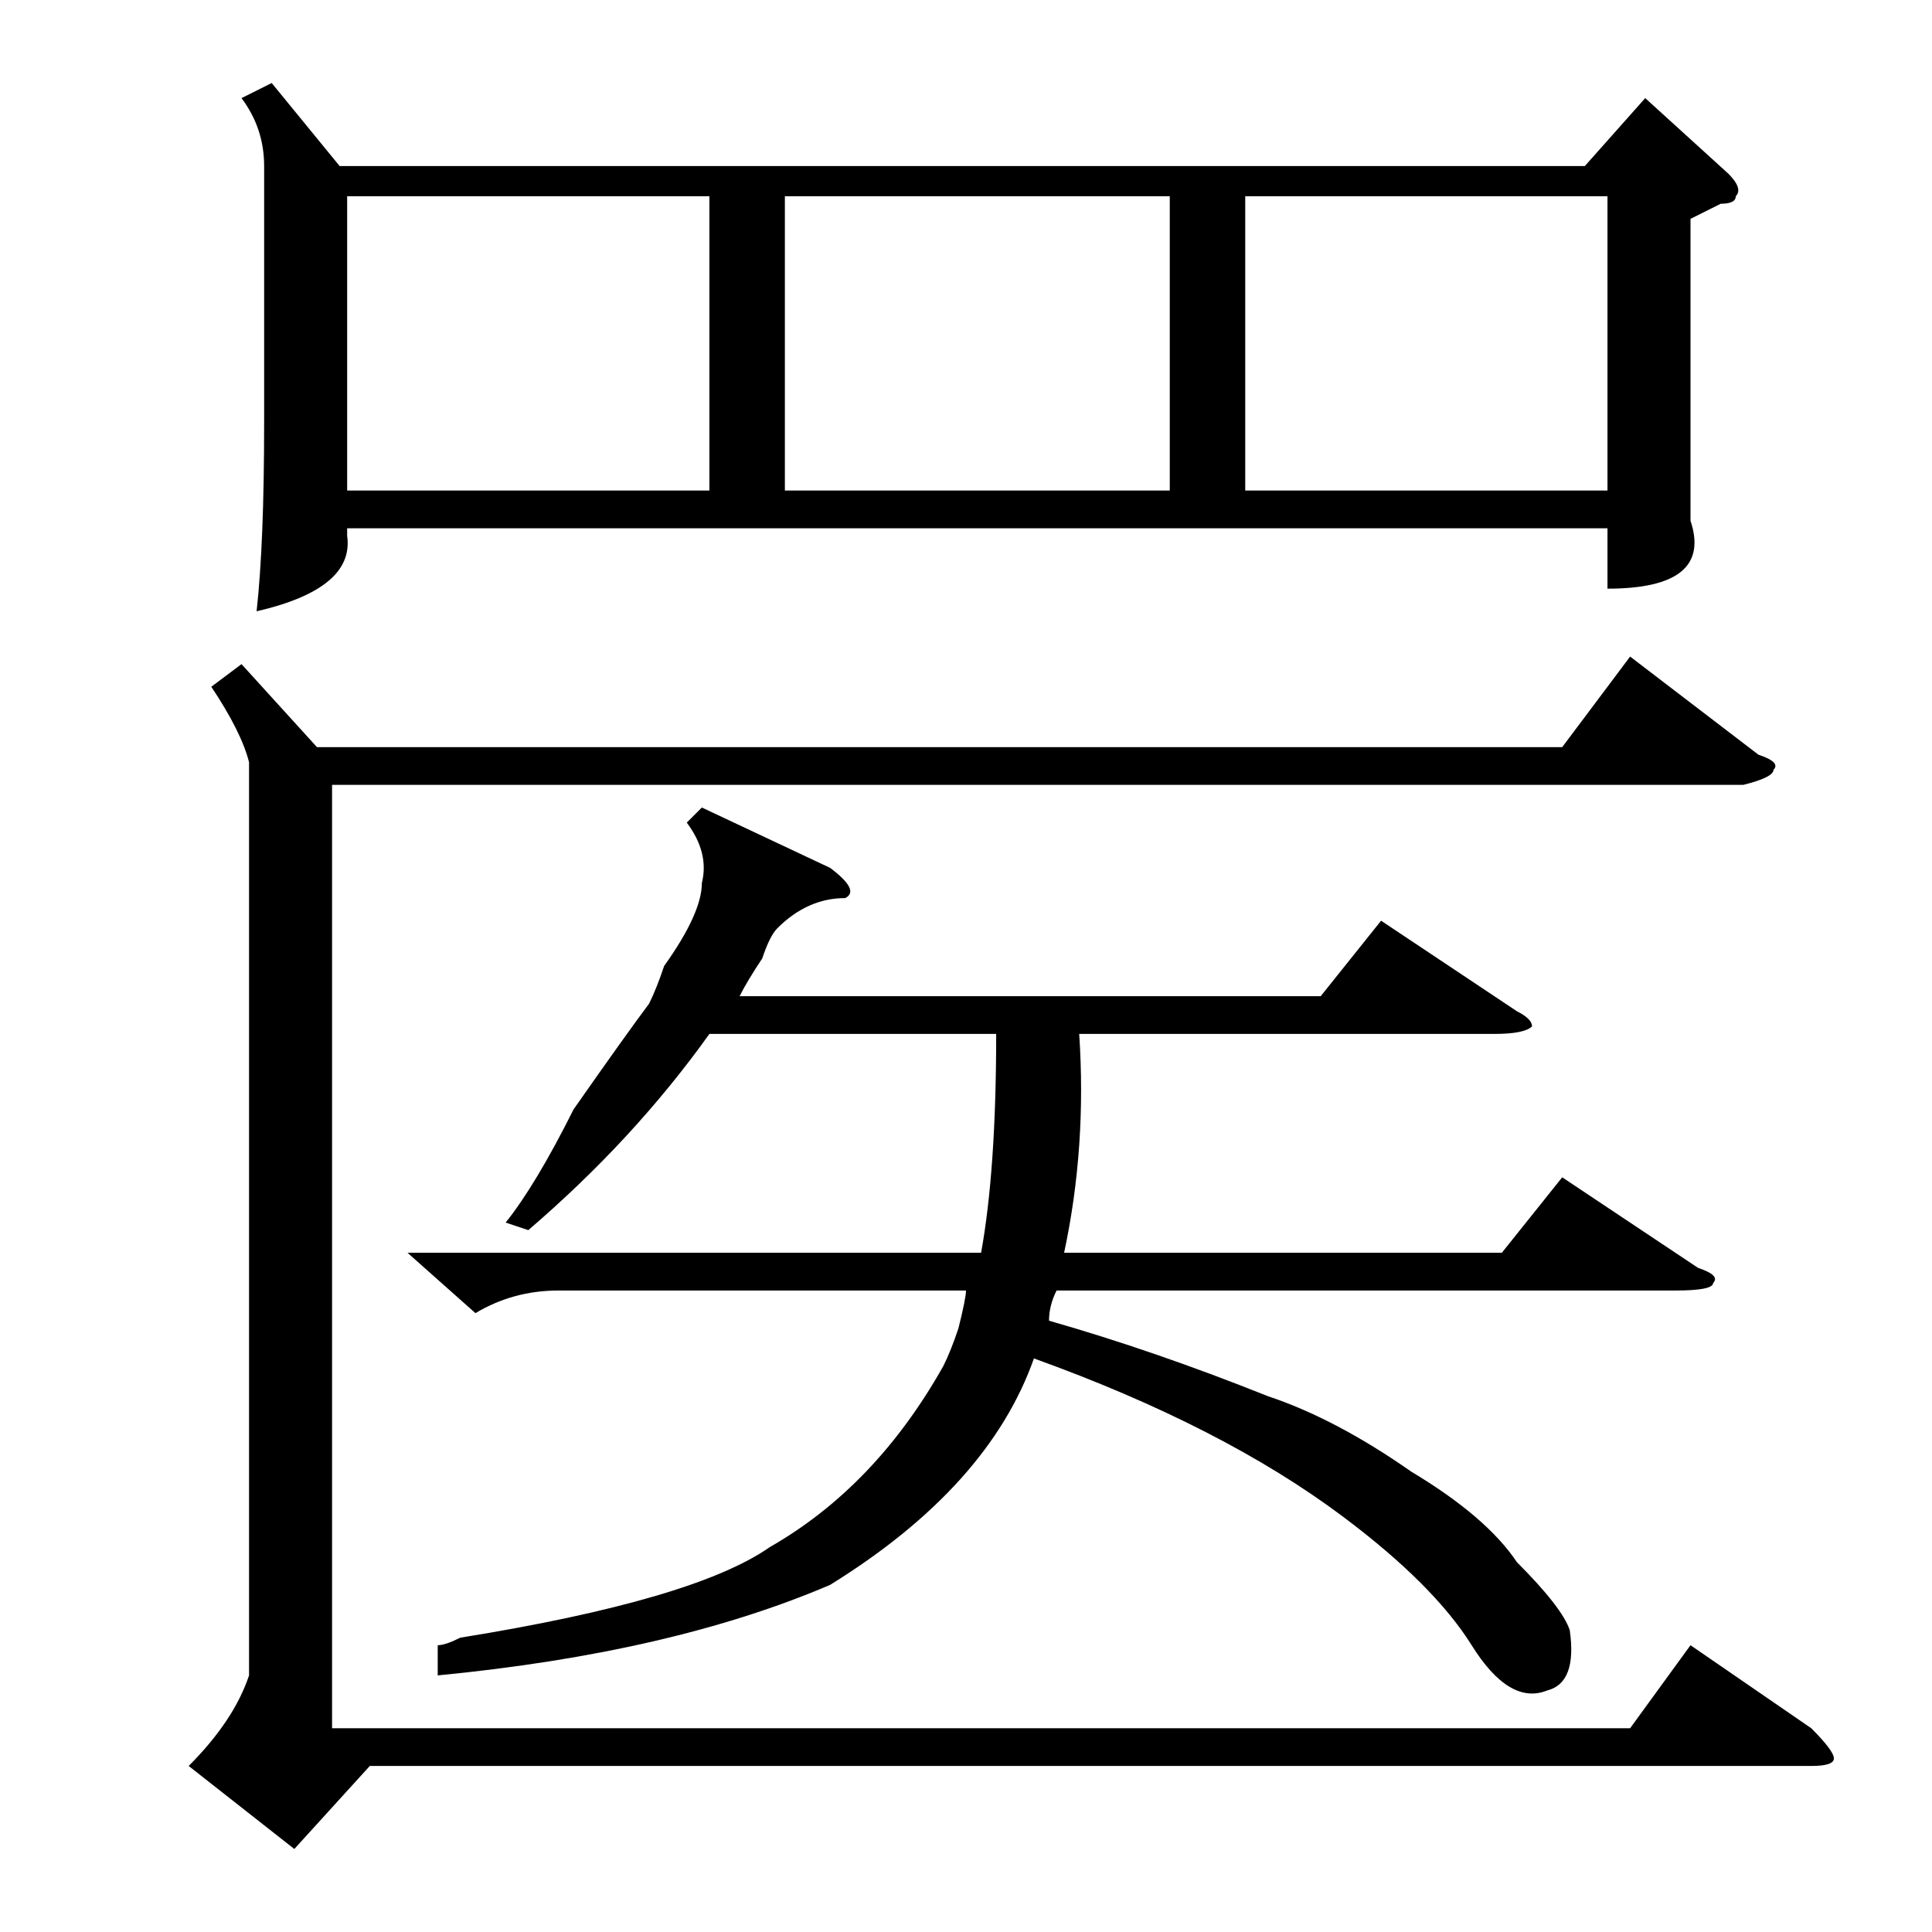<?xml version="1.0" standalone="no"?>
<!DOCTYPE svg PUBLIC "-//W3C//DTD SVG 1.1//EN" "http://www.w3.org/Graphics/SVG/1.1/DTD/svg11.dtd" >
<svg xmlns="http://www.w3.org/2000/svg" xmlns:xlink="http://www.w3.org/1999/xlink" version="1.1" viewBox="0 -52 256 256">
  <g transform="matrix(1 0 0 -1 0 204)">
   <path fill="currentColor"
d="M36 245l9 -11h165l8 9l11 -10q2 -2 1 -3q0 -1 -2 -1l-4 -2v-27v-13q3 -9 -11 -9v8h-167v-1q1 -7 -12 -10q1 9 1 25v34q0 5 -3 9zM155 230h-51v-39h51v39zM165 191h48v39h-48v-39zM94 230h-48v-39h48v39zM58 34v4q1 0 3 1q31 5 41 12q14 8 23 24q1 2 2 5q1 4 1 5h-54
q-6 0 -11 -3l-9 8h76q2 11 2 29h-38q-10 -14 -24 -26l-3 1q4 5 9 15q7 10 10 14q1 2 2 5q5 7 5 11q1 4 -2 8l2 2l17 -8q4 -3 2 -4q-5 0 -9 -4q-1 -1 -2 -4q-2 -3 -3 -5h77l8 10l18 -12q2 -1 2 -2q-1 -1 -5 -1h-55q1 -15 -2 -29h58l8 10l18 -12q3 -1 2 -2q0 -1 -5 -1h-82
q-1 -2 -1 -4q14 -4 29 -10q9 -3 19 -10q10 -6 14 -12q6 -6 7 -9q1 -7 -3 -8q-5 -2 -10 6t-17 17q-16 12 -41 21q-6 -17 -27 -30q-21 -9 -52 -12zM28 165l4 3l10 -11h165l9 12l17 -13q3 -1 2 -2q0 -1 -4 -2h-187v-125h172l8 11l16 -11q3 -3 3 -4t-3 -1h-191l-10 -11l-14 11
q6 6 8 12v119v2q-1 4 -5 10z" />
  </g>

</svg>
